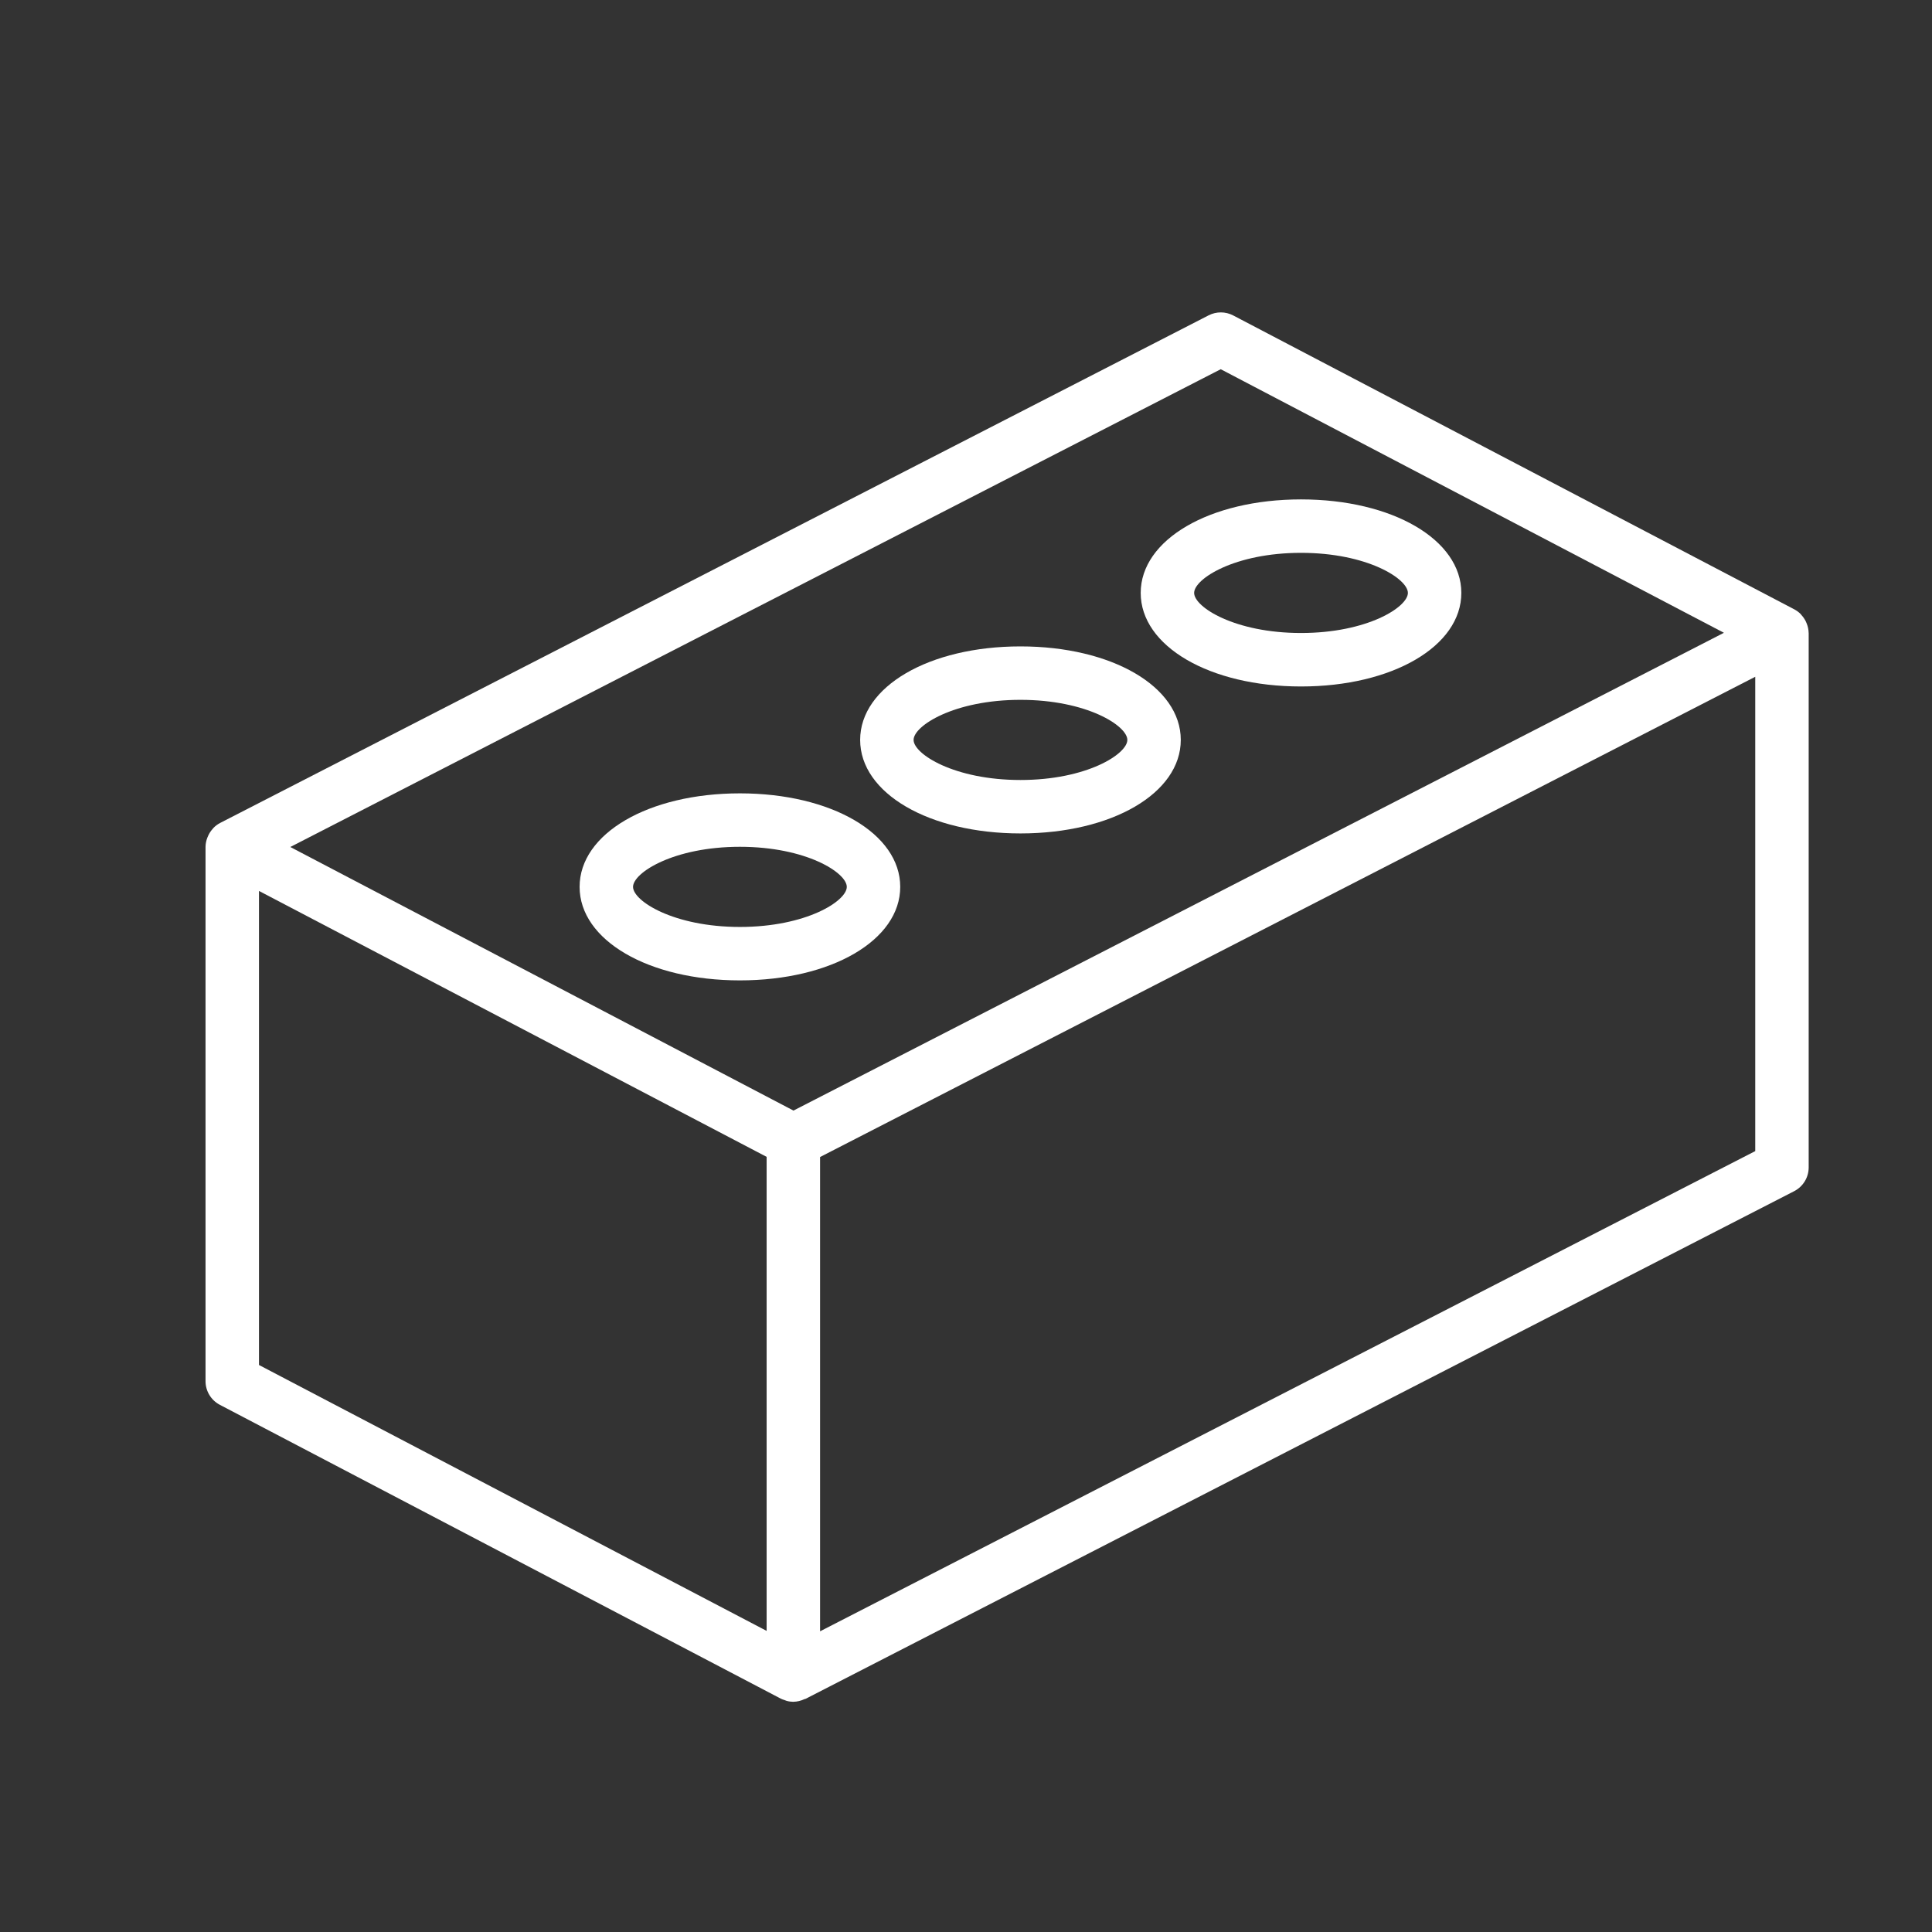 <svg width="47" height="47" viewBox="0 0 47 47" fill="none" xmlns="http://www.w3.org/2000/svg">
<rect x="0" y="0" width="47" height="47" fill="#333333" stroke="none"/>
<path d="M43.999 15.395C43.997 15.319 43.982 15.245 43.955 15.176C43.947 15.156 43.94 15.138 43.931 15.119C43.903 15.062 43.867 15.009 43.824 14.962C43.817 14.953 43.811 14.944 43.803 14.936C43.758 14.891 43.707 14.854 43.651 14.824L30.001 7.674C29.814 7.576 29.591 7.575 29.403 7.671L5.353 20.021C5.296 20.051 5.244 20.09 5.198 20.135C5.189 20.144 5.183 20.154 5.174 20.164C5.132 20.21 5.097 20.262 5.07 20.319C5.061 20.337 5.053 20.355 5.046 20.374C5.017 20.445 5.002 20.521 5 20.597L5 20.599L5 20.6V33.6C5 33.841 5.134 34.063 5.348 34.175L18.998 41.325C19.026 41.338 19.054 41.349 19.083 41.357C19.101 41.364 19.117 41.372 19.135 41.377C19.189 41.392 19.244 41.399 19.299 41.4L19.3 41.4L19.3 41.4L19.301 41.399C19.395 41.398 19.487 41.375 19.572 41.334C19.58 41.33 19.589 41.332 19.597 41.328L43.647 28.978C43.864 28.866 44 28.643 44 28.4V15.4L43.999 15.395ZM18.65 39.675L6.3 33.206V21.674L18.65 28.143V39.675ZM19.303 27.017L7.062 20.605L29.697 8.982L41.938 15.394L19.303 27.017ZM42.7 28.003L19.95 39.685V28.147L42.7 16.464V28.003H42.7Z" fill="white"/>
<path d="M18 19.3C15.776 19.3 14.1 20.278 14.1 21.575C14.1 22.872 15.776 23.85 18 23.85C20.223 23.85 21.9 22.872 21.9 21.575C21.9 20.278 20.223 19.3 18 19.3ZM18 22.55C16.387 22.55 15.4 21.919 15.4 21.575C15.4 21.231 16.387 20.6 18 20.6C19.613 20.6 20.6 21.231 20.6 21.575C20.6 21.919 19.613 22.55 18 22.55Z" fill="white"/>
<path d="M24.825 15.725C22.602 15.725 20.925 16.703 20.925 18C20.925 19.297 22.602 20.275 24.825 20.275C27.048 20.275 28.725 19.297 28.725 18C28.725 16.703 27.048 15.725 24.825 15.725ZM24.825 18.975C23.212 18.975 22.225 18.343 22.225 18C22.225 17.656 23.212 17.025 24.825 17.025C26.438 17.025 27.425 17.656 27.425 18C27.425 18.343 26.438 18.975 24.825 18.975Z" fill="white"/>
<path d="M31.65 12.149C29.427 12.149 27.75 13.128 27.75 14.424C27.75 15.721 29.427 16.7 31.65 16.7C33.873 16.7 35.55 15.721 35.55 14.424C35.55 13.128 33.873 12.149 31.65 12.149ZM31.65 15.399C30.037 15.399 29.05 14.768 29.05 14.424C29.05 14.081 30.037 13.449 31.65 13.449C33.263 13.449 34.25 14.081 34.25 14.424C34.25 14.768 33.263 15.399 31.65 15.399Z" fill="white"/>
</svg>
